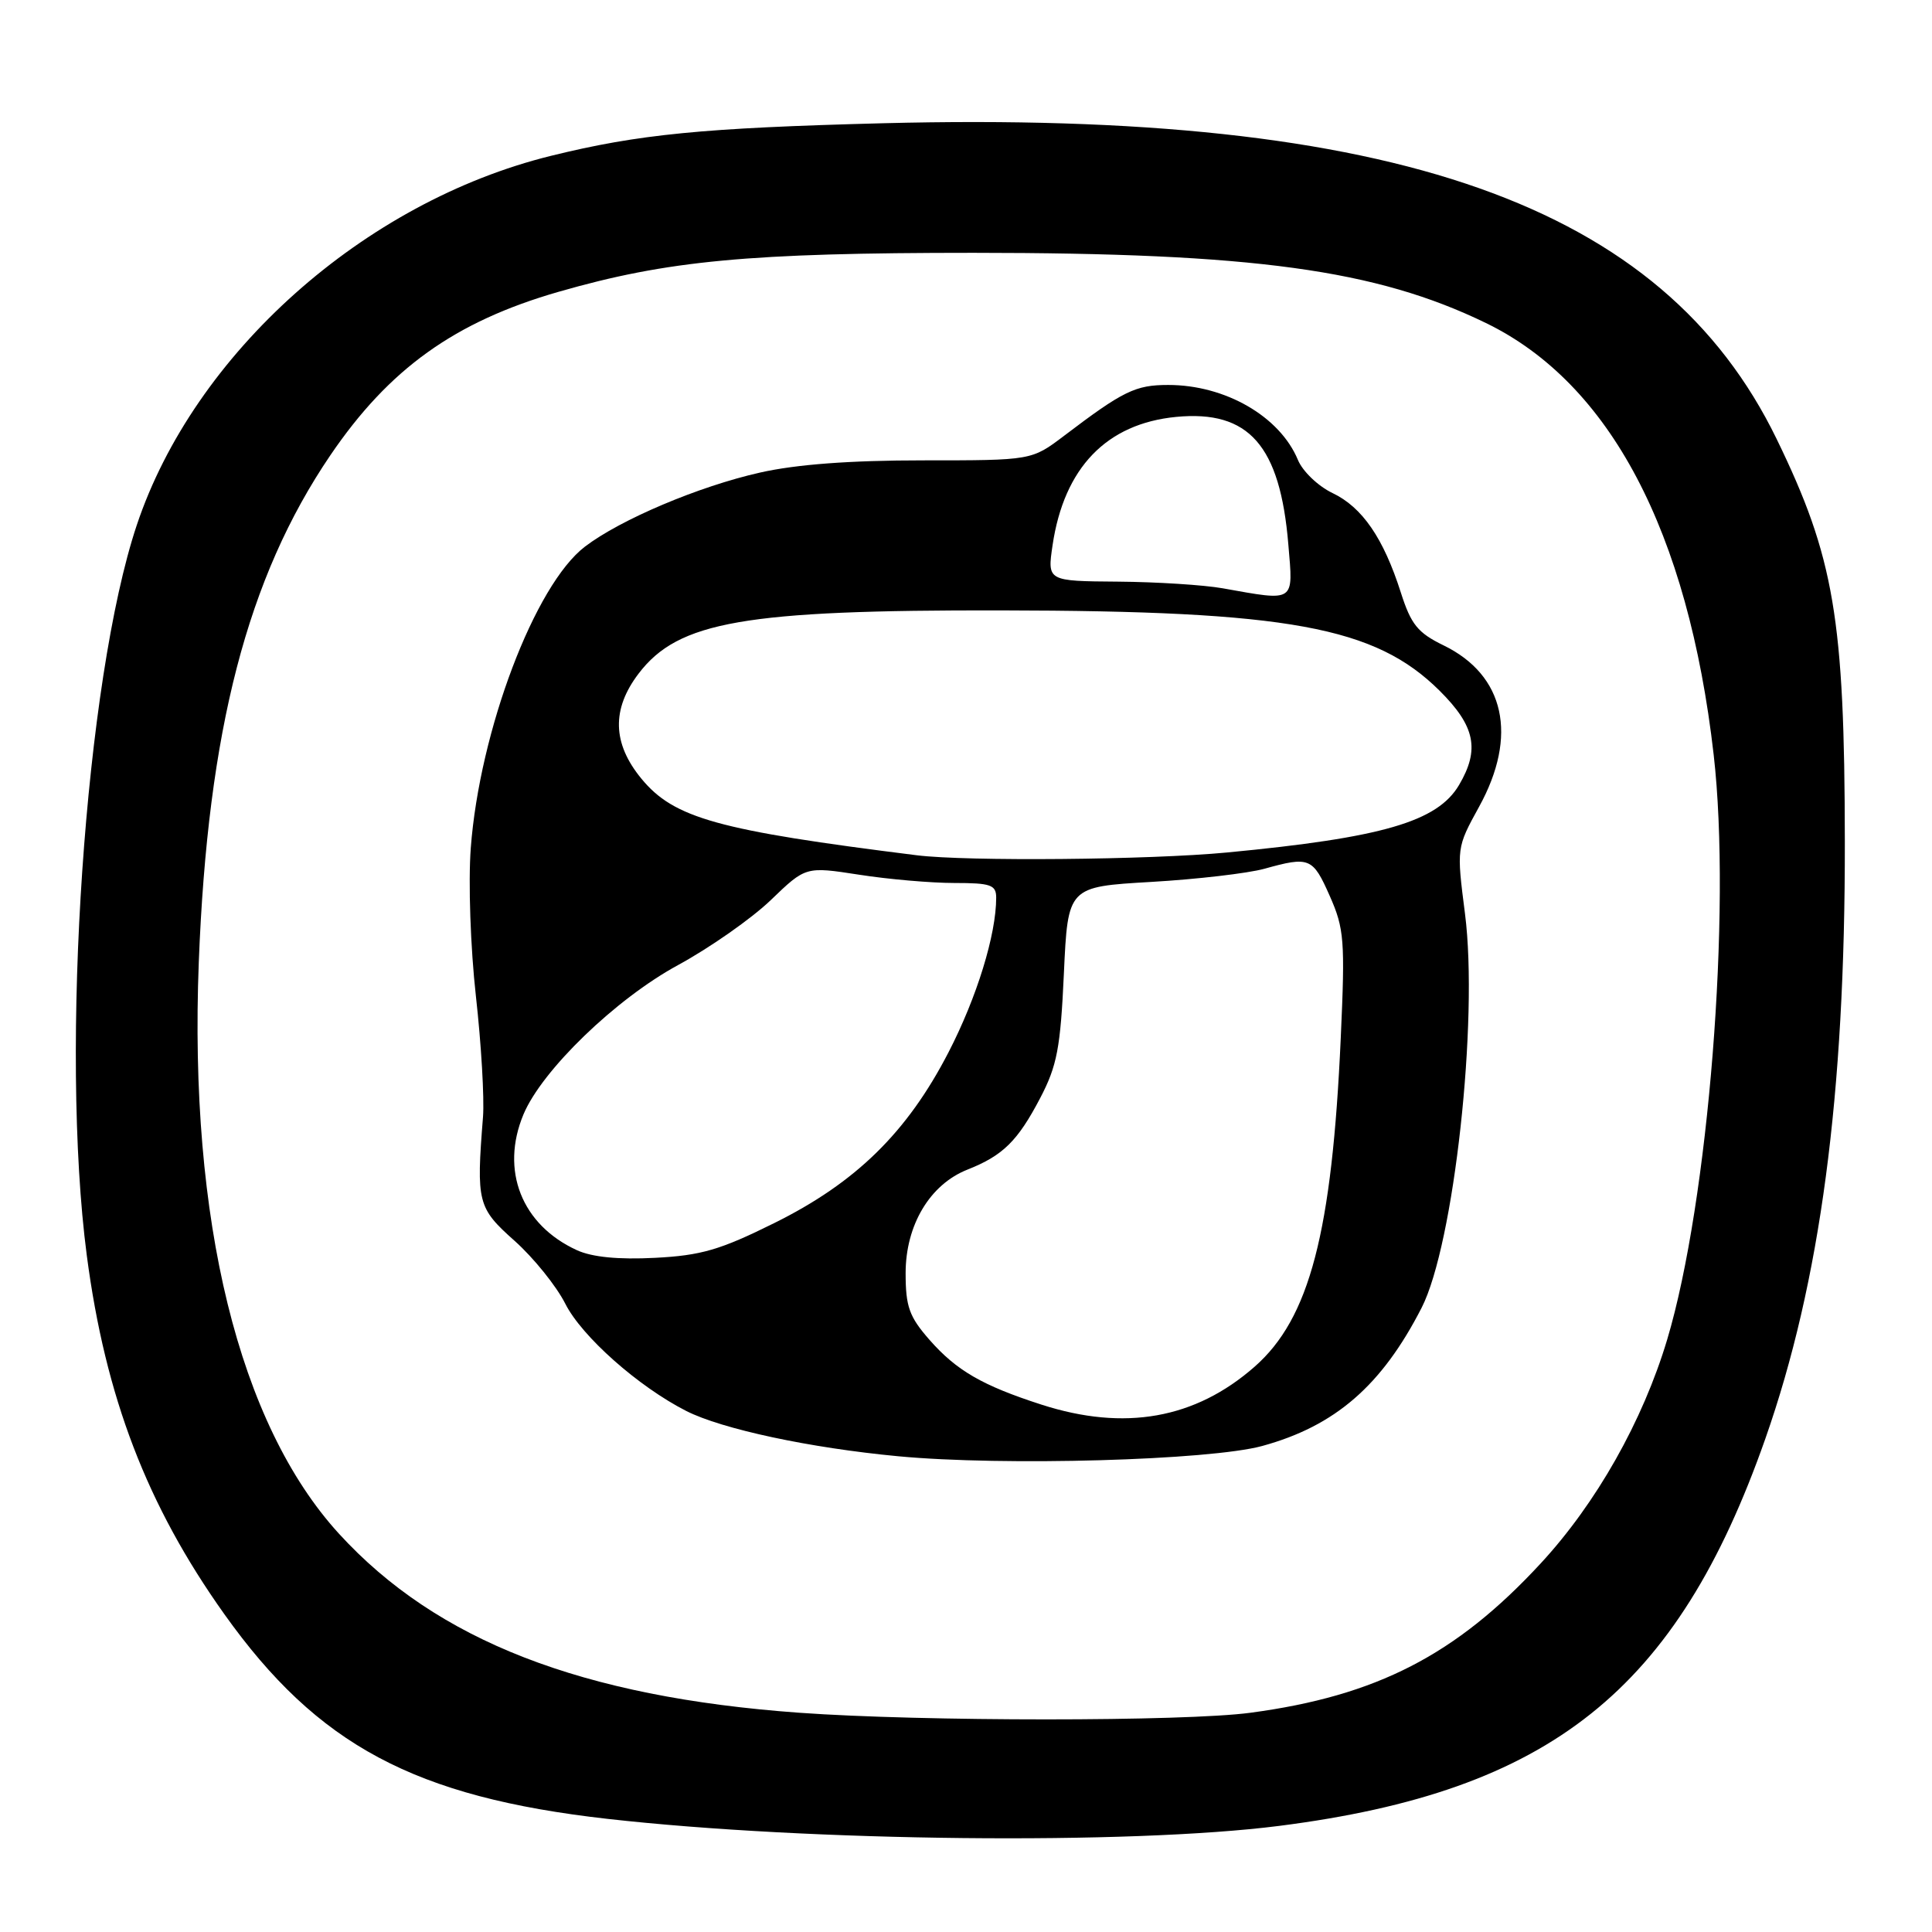 <?xml version="1.0" encoding="UTF-8" standalone="no"?>
<!DOCTYPE svg PUBLIC "-//W3C//DTD SVG 1.1//EN" "http://www.w3.org/Graphics/SVG/1.1/DTD/svg11.dtd" >
<svg xmlns="http://www.w3.org/2000/svg" xmlns:xlink="http://www.w3.org/1999/xlink" version="1.1" viewBox="0 0 256 256">
 <g >
 <path fill="currentColor"
d=" M 169.50 241.94 C 205.46 237.35 222.20 224.02 233.93 190.60 C 241.20 169.86 244.50 145.11 244.45 111.50 C 244.42 81.95 243.04 73.85 235.41 58.16 C 220.30 27.09 184.90 14.59 117.00 16.33 C 93.12 16.95 84.64 17.78 73.00 20.65 C 48.22 26.76 25.72 46.83 18.12 69.59 C 11.27 90.10 7.92 139.06 11.50 166.35 C 13.96 185.10 19.47 199.48 29.73 213.89 C 42.09 231.25 54.94 238.12 80.50 241.01 C 107.20 244.02 149.63 244.47 169.50 241.94 Z  M 105.93 226.95 C 77.10 224.87 57.88 217.40 44.92 203.23 C 31.64 188.70 25.02 161.70 26.34 127.50 C 27.53 96.75 32.78 76.53 43.75 60.36 C 51.56 48.86 60.25 42.63 74.00 38.67 C 88.42 34.52 99.24 33.50 129.00 33.50 C 166.11 33.51 182.32 35.73 196.89 42.80 C 213.32 50.77 223.68 70.40 227.07 100.00 C 229.45 120.72 226.39 159.18 220.91 177.50 C 217.67 188.31 211.53 199.18 204.14 207.17 C 192.93 219.30 182.39 224.72 165.68 226.95 C 156.95 228.12 122.18 228.12 105.93 226.95 Z  M 167.25 191.60 C 176.92 188.95 183.09 183.60 188.37 173.29 C 192.66 164.91 195.93 135.20 194.12 121.08 C 193.00 112.33 193.00 112.33 195.98 106.91 C 201.17 97.50 199.40 89.46 191.27 85.51 C 187.86 83.85 186.97 82.75 185.62 78.52 C 183.32 71.31 180.51 67.21 176.56 65.33 C 174.66 64.42 172.60 62.45 171.98 60.94 C 169.59 55.18 162.35 51.00 154.78 51.01 C 150.45 51.01 148.83 51.80 140.99 57.75 C 136.70 61.00 136.70 61.00 122.30 61.00 C 112.64 61.00 105.52 61.53 100.70 62.62 C 92.61 64.44 82.21 68.84 77.51 72.43 C 70.87 77.49 63.55 96.82 62.38 112.37 C 62.04 116.92 62.34 125.57 63.06 132.00 C 63.77 138.32 64.19 145.53 64.00 148.00 C 63.10 159.34 63.28 160.05 68.19 164.42 C 70.71 166.67 73.72 170.41 74.90 172.74 C 77.08 177.08 84.58 183.73 90.93 186.96 C 95.68 189.37 107.33 191.86 119.00 192.96 C 132.95 194.28 160.28 193.50 167.25 191.60 Z  M 138.00 186.12 C 130.16 183.59 126.74 181.61 123.15 177.52 C 120.48 174.47 120.00 173.14 120.00 168.70 C 120.00 162.34 123.21 156.95 128.19 154.98 C 132.90 153.12 134.85 151.19 137.83 145.50 C 140.07 141.22 140.52 138.85 140.97 129.00 C 141.50 117.50 141.50 117.50 152.52 116.86 C 158.59 116.51 165.34 115.72 167.52 115.12 C 173.52 113.45 173.95 113.63 176.20 118.72 C 178.12 123.05 178.24 124.63 177.66 137.47 C 176.50 163.35 173.53 174.69 166.25 181.09 C 158.37 188.01 149.02 189.67 138.00 186.12 Z  M 76.45 165.66 C 69.12 162.31 66.27 155.08 69.36 147.67 C 71.81 141.81 81.59 132.36 89.84 127.88 C 94.05 125.59 99.58 121.72 102.13 119.27 C 106.76 114.81 106.76 114.81 113.82 115.90 C 117.71 116.51 123.38 117.00 126.44 117.00 C 131.29 117.00 132.00 117.25 132.00 118.95 C 132.00 123.85 129.44 132.16 125.68 139.44 C 120.20 150.05 113.41 156.71 102.58 162.07 C 95.43 165.62 92.89 166.36 86.78 166.67 C 81.96 166.92 78.47 166.58 76.45 165.66 Z  M 121.50 113.33 C 95.10 110.03 89.31 108.42 84.99 103.18 C 81.14 98.50 81.02 93.97 84.63 89.24 C 89.89 82.34 98.65 80.82 132.65 80.88 C 170.77 80.94 182.21 83.04 190.75 91.52 C 195.47 96.21 196.11 99.31 193.33 104.02 C 190.46 108.88 183.17 111.00 162.58 112.96 C 152.30 113.94 128.13 114.15 121.50 113.33 Z  M 162.00 77.95 C 159.53 77.51 153.29 77.11 148.14 77.07 C 138.77 77.00 138.77 77.00 139.47 72.25 C 140.99 61.98 146.62 56.13 155.86 55.24 C 165.48 54.32 169.62 59.02 170.71 72.13 C 171.37 79.91 171.71 79.68 162.00 77.95 Z "/>
</g>
</svg>